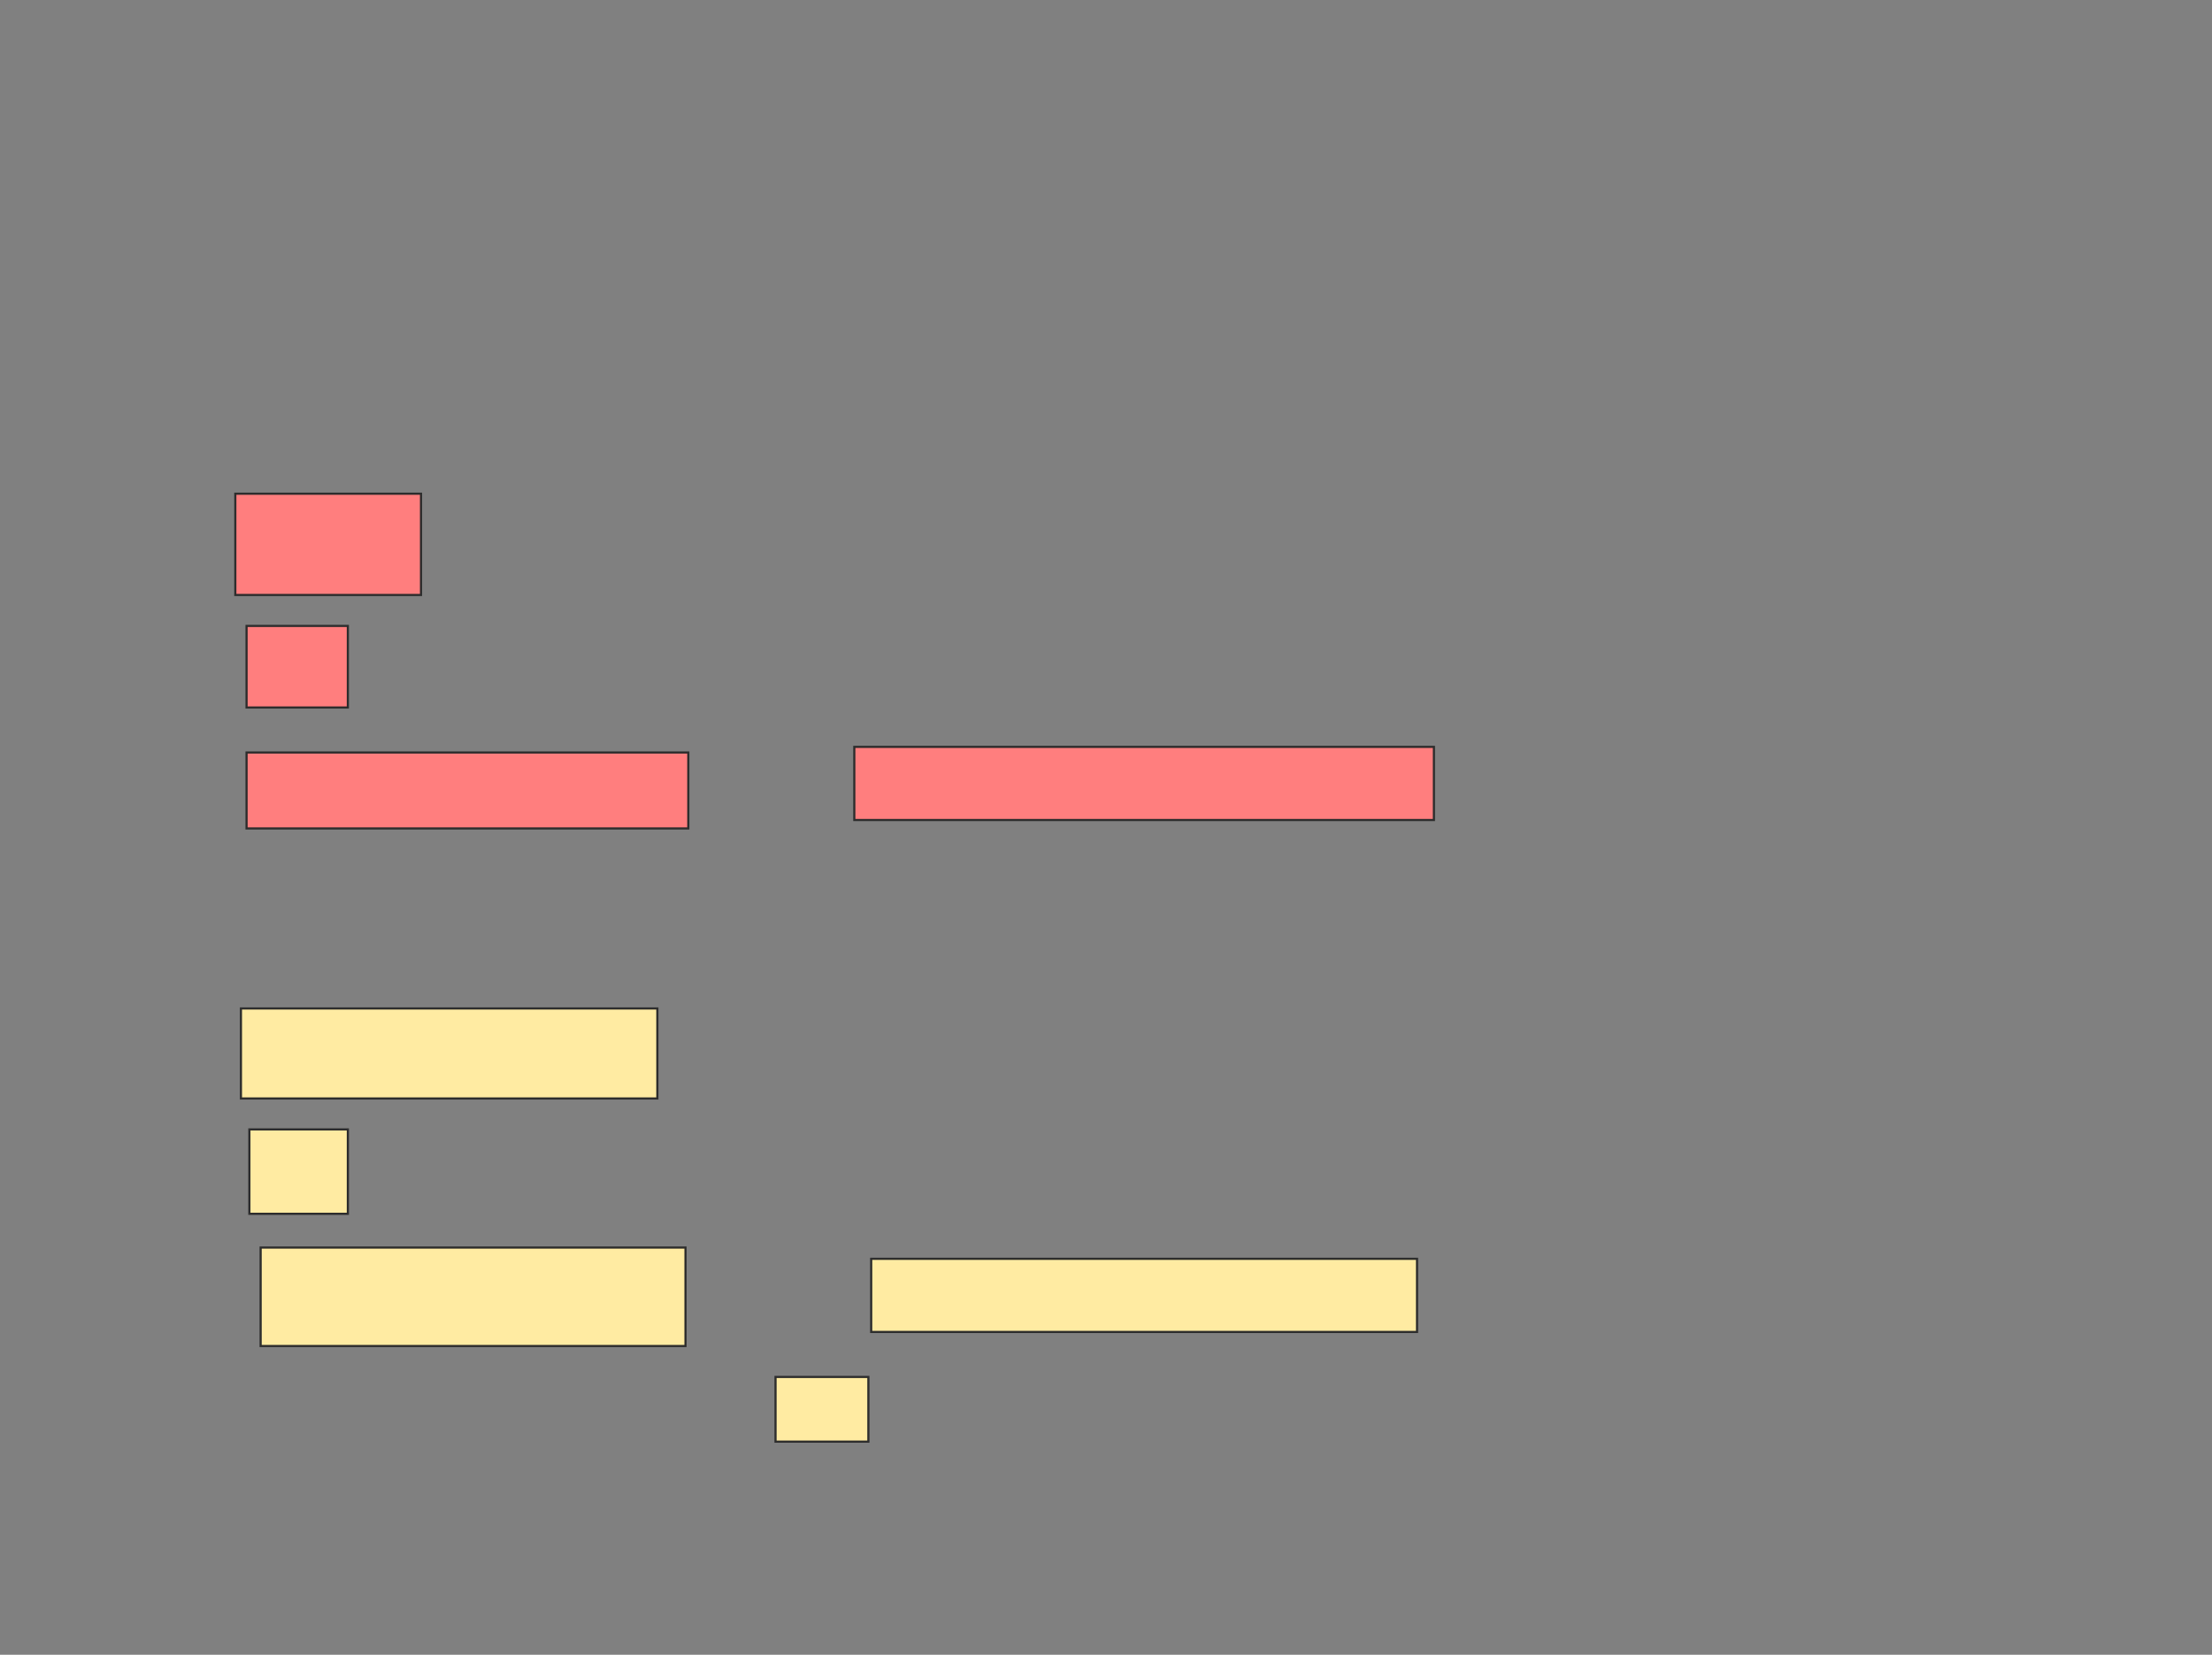 <svg xmlns="http://www.w3.org/2000/svg" width="1021" height="764">
 <rect width="100%" height="100%" fill="#808080" stroke="none"/>
 <!-- Created with Image Occlusion Enhanced -->
 <g>
  <title>Labels</title>
 </g>
 <g>
  <title>Masks</title>
  <g id="8cdb82eb60104550a1a3b200a38f6a85-ao-1" class="qshape">
   <rect height="46.753" width="85.714" y="227.948" x="108.61" stroke="#2D2D2D" fill="#FF7E7E" class="qshape"/>
   <rect height="37.662" width="46.753" y="288.987" x="113.805" stroke="#2D2D2D" fill="#FF7E7E" class="qshape"/>
   <rect height="35.065" width="203.896" y="347.429" x="113.805" stroke="#2D2D2D" fill="#FF7E7E" class="qshape"/>
   <rect height="33.766" width="267.532" y="344.831" x="394.325" stroke="#2D2D2D" fill="#FF7E7E" class="qshape"/>
  </g>
  <g id="8cdb82eb60104550a1a3b200a38f6a85-ao-2">
   <rect height="41.558" width="192.208" y="465.61" x="111.208" stroke="#2D2D2D" fill="#FFEBA2"/>
   <rect height="38.961" width="45.455" y="521.454" x="115.104" stroke="#2D2D2D" fill="#FFEBA2"/>
   <rect height="45.455" width="196.104" y="576" x="120.299" stroke="#2D2D2D" fill="#FFEBA2"/>
   <rect height="33.766" width="251.948" y="581.195" x="402.117" stroke="#2D2D2D" fill="#FFEBA2"/>
   <rect height="29.87" width="42.857" y="635.74" x="357.961" stroke="#2D2D2D" fill="#FFEBA2"/>
  </g>
 </g>
</svg>
